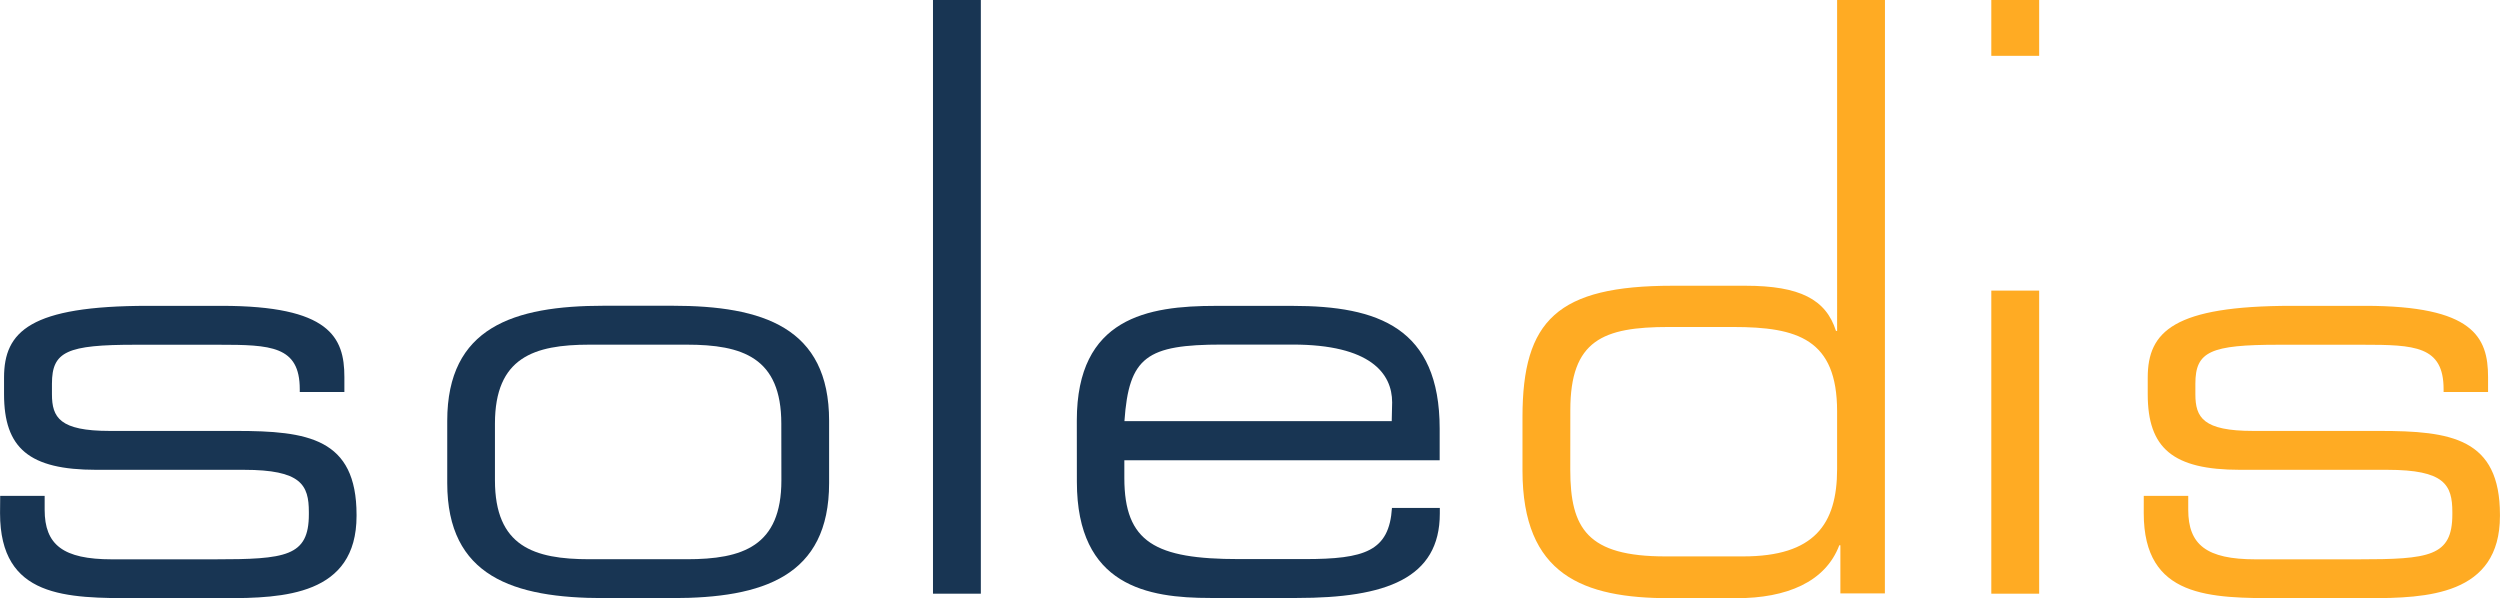 <svg xmlns="http://www.w3.org/2000/svg" width="188.066" height="45" viewBox="0 0 188.066 45"> <path d="M155.664,269.864h3.345v1.047c0,2.633,1.383,3.728,5.059,3.728h7.7c5.391,0,7.116-.21,7.116-3.389v-.166c0-2.05-.583-3.179-4.89-3.179h-11.1c-5.059,0-6.94-1.63-6.94-5.686v-1.254c0-3.47,1.962-5.395,10.827-5.395h5.534c8.113,0,9.241,2.342,9.241,5.354v1.128H178.2v-.21c0-3.26-2.176-3.345-6.1-3.345h-6.269c-5.144,0-6.273.5-6.273,2.928v.793c0,1.759.586,2.762,4.348,2.762H173.4c5.395,0,9.072.542,9.072,6.313v.081c0,5.981-5.517,6.188-9.909,6.188h-6.625c-5.31,0-10.285,0-10.285-6.395Z" transform="translate(-155.65 -232.563)" fill="#183553"></path> <path d="M250.33,264.208c0-7.025,4.975-8.658,11.79-8.658h5.144c6.815,0,11.793,1.633,11.793,8.658v4.68c0,7.025-4.978,8.655-11.793,8.655H262.12c-6.815,0-11.79-1.63-11.79-8.655Zm25.131.207c0-4.975-2.928-5.937-7.116-5.937h-7.31c-4.182,0-7.116.962-7.116,5.937v4.267c0,4.975,2.928,5.937,7.116,5.937h7.316c4.182,0,7.116-.962,7.116-5.937Z" transform="translate(-216.686 -232.55)" fill="#183553"></path> <path d="M354.47,196.2h3.6v44.661h-3.6Z" transform="translate(-284.285 -196.2)" fill="#183553"></path> <path d="M383.71,264.194c0-7.737,5.351-8.614,10.454-8.614h5.761c6.439,0,11.081,1.633,11.081,9.241v2.372H387.285v1.335c0,4.853,2.342,6.1,8.614,6.1h4.954c4.514,0,6.354-.586,6.564-3.846h3.6v.417c0,4.893-4.066,6.354-10.746,6.354h-6.523c-4.683,0-10.034-.874-10.034-8.736Zm23.721-1.355c0-2.172-1.63-4.348-7.486-4.348h-5.293c-5.69,0-7.025.922-7.36,5.761H407.4Z" transform="translate(-302.705 -232.57)" fill="#183553"></path> <path d="M505.363,240.838h-3.348v-3.621h-.081c-1.047,2.77-3.972,3.983-7.737,3.983h-5.015c-6.523,0-11.081-1.742-11.081-9.6v-4.03c0-7.282,2.633-9.875,11.288-9.875h5.48c4.1,0,6.063,1.028,6.815,3.4h.085V196.2h3.6Zm-23.667-9.3c0,4.425,1.294,6.518,7.15,6.518H494.7c5.351,0,7.069-2.412,7.069-6.569v-4.345c0-5.432-2.972-6.344-7.821-6.344H489.1c-4.934,0-7.4.985-7.4,6.257Z" transform="translate(-363.57 -196.2)" fill="#ffab23"></path> <path d="M580,196.2h3.6v4.2H580Zm0,21.861h3.6v22.8H580Z" transform="translate(-430.201 -196.2)" fill="#ffab23"></path> <path d="M609.75,269.864h3.345v1.047c0,2.633,1.379,3.728,5.059,3.728h7.693c5.395,0,7.116-.21,7.116-3.389v-.166c0-2.05-.586-3.179-4.893-3.179H616.988c-5.059,0-6.94-1.63-6.94-5.686v-1.254c0-3.47,1.965-5.395,10.844-5.395h5.52c8.109,0,9.238,2.342,9.238,5.354v1.128h-3.345v-.21c0-3.26-2.172-3.345-6.1-3.345h-6.3c-5.141,0-6.273.5-6.273,2.928v.793c0,1.759.587,2.762,4.348,2.762h9.489c5.4,0,9.075.542,9.075,6.313v.081c0,5.981-5.52,6.188-9.912,6.188h-6.6c-5.31,0-10.285,0-10.285-6.395Z" transform="translate(-448.482 -232.563)" fill="#ffab23"></path> </svg>
